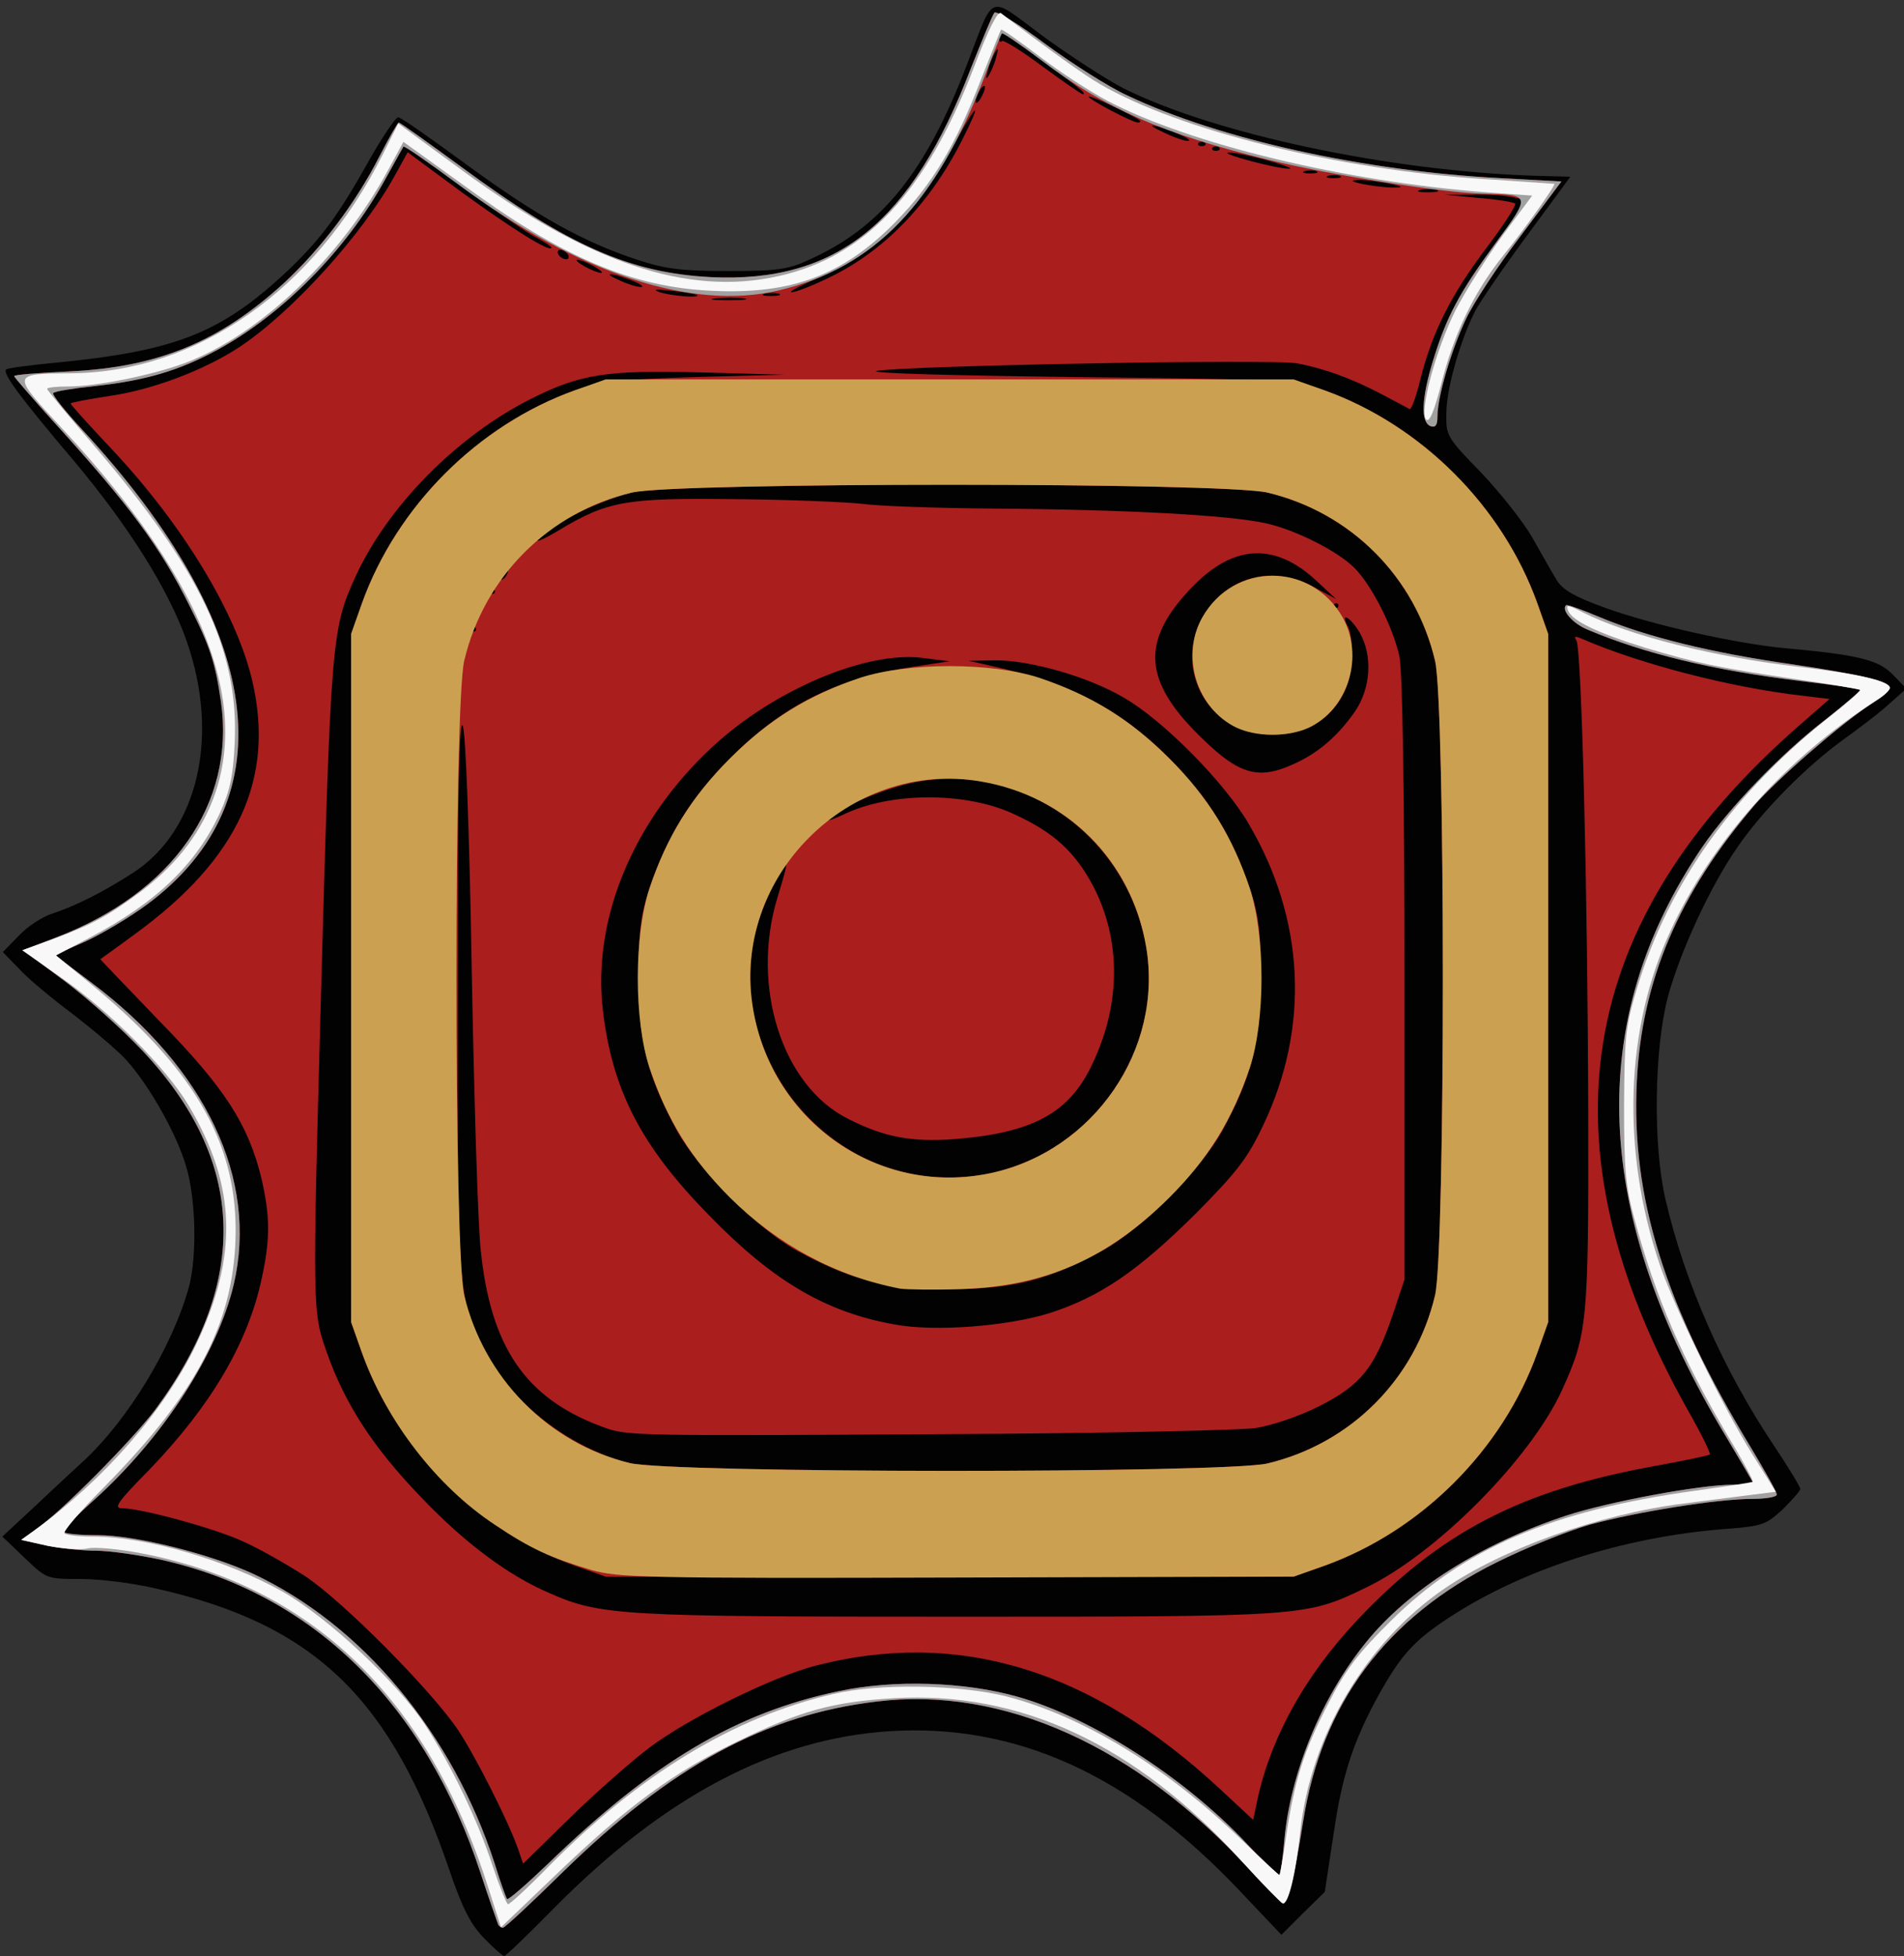 <!DOCTYPE svg PUBLIC "-//W3C//DTD SVG 20010904//EN" "http://www.w3.org/TR/2001/REC-SVG-20010904/DTD/svg10.dtd">
<svg version="1.0" xmlns="http://www.w3.org/2000/svg" width="404px" height="415px" viewBox="0 0 4040 4150" preserveAspectRatio="xMidYMid meet">
<rect x="0" y="0" width="4040" height="4150" fill="#333333" stroke="none"/>
<g id="layer101" fill="#030202" stroke="none">
<path d="M1027 4112 c-28 -29 -45 -62 -71 -137 -125 -372 -288 -529 -626 -605 -47 -11 -118 -20 -158 -20 -73 0 -73 0 -120 -45 l-47 -45 56 -52 c31 -29 83 -78 116 -108 95 -88 189 -243 224 -370 17 -64 15 -186 -6 -255 -19 -67 -78 -172 -127 -226 -18 -20 -69 -63 -113 -97 -44 -33 -96 -76 -114 -96 l-35 -36 34 -35 c18 -19 50 -40 69 -46 49 -16 106 -44 173 -87 138 -89 185 -290 114 -492 -38 -109 -124 -245 -239 -382 -116 -137 -152 -186 -144 -194 3 -3 48 -9 100 -14 261 -25 357 -63 501 -199 68 -66 103 -112 171 -234 28 -49 55 -89 60 -88 6 0 71 46 146 101 149 109 248 164 361 201 61 20 93 24 193 24 105 0 127 -3 172 -24 154 -69 249 -187 337 -420 57 -148 41 -142 158 -55 56 41 133 91 171 111 194 97 564 176 876 186 l73 2 -92 125 c-51 69 -100 141 -110 160 -31 61 -60 161 -61 214 -1 50 -1 52 73 128 41 43 90 105 109 138 19 33 41 73 51 89 13 22 36 36 105 61 100 36 274 75 378 85 157 14 201 25 231 56 l29 30 -36 32 c-19 18 -63 51 -96 75 -77 55 -173 151 -226 229 -57 81 -122 222 -148 318 -29 110 -32 315 -5 430 41 177 123 363 232 525 30 45 54 85 54 89 0 4 -17 23 -37 43 -36 33 -43 36 -123 42 -219 17 -433 87 -590 191 -71 47 -98 78 -144 160 -54 98 -78 170 -96 294 l-19 125 -46 45 -46 46 -92 -97 c-231 -243 -472 -352 -740 -335 -245 16 -477 138 -712 376 -55 56 -102 101 -105 101 -3 0 -23 -17 -43 -38z"/>
</g>
<g id="layer102" fill="#ab1e1e" stroke="none">
<path d="M1057 4083 c-2 -5 -19 -53 -37 -108 -118 -361 -356 -594 -679 -666 -47 -10 -109 -19 -138 -19 -29 0 -76 -5 -105 -11 l-53 -12 30 -21 c56 -39 206 -191 255 -256 201 -273 192 -527 -27 -760 -42 -45 -116 -111 -165 -148 l-89 -66 70 -27 c248 -95 380 -284 350 -499 -12 -83 -23 -118 -67 -205 -62 -125 -128 -214 -289 -391 -46 -51 -83 -94 -83 -96 0 -3 53 -7 118 -10 188 -9 318 -63 454 -187 80 -74 153 -171 203 -269 20 -39 39 -72 41 -72 3 0 63 43 134 95 227 167 357 224 528 233 267 13 426 -115 552 -443 24 -60 46 -114 50 -118 4 -5 53 25 109 67 56 41 134 91 174 109 196 93 502 160 791 175 l129 7 -86 115 c-48 63 -100 142 -116 176 -31 65 -61 165 -61 208 0 18 -4 24 -15 20 -21 -9 -19 -59 6 -140 29 -94 56 -144 133 -249 l67 -90 -28 -6 c-15 -4 -55 -7 -88 -6 l-60 0 72 7 c40 3 75 9 78 12 3 3 -24 45 -61 94 -75 99 -115 179 -140 278 -9 37 -19 65 -23 64 -3 -2 -30 -16 -60 -32 -65 -34 -121 -54 -178 -65 -50 -10 -841 5 -893 16 -19 5 172 10 425 13 449 5 462 6 525 28 206 74 378 246 452 452 l23 65 0 730 0 730 -23 65 c-74 206 -246 378 -452 452 l-65 23 -730 0 -730 0 -65 -23 c-206 -74 -378 -246 -452 -452 l-23 -65 0 -730 0 -730 23 -65 c74 -206 247 -379 452 -452 56 -19 91 -23 255 -28 l190 -5 -180 -5 c-197 -5 -253 3 -360 57 -156 79 -302 227 -370 375 -52 113 -53 131 -75 928 -17 623 -17 634 13 718 38 109 98 202 199 307 93 98 187 168 274 205 109 48 152 50 867 50 737 0 737 0 864 -61 149 -71 350 -273 417 -419 54 -119 57 -142 56 -585 -1 -472 -14 -987 -25 -1006 -6 -9 -3 -10 11 -4 124 54 318 104 468 121 l58 7 -63 55 c-478 417 -555 889 -237 1455 28 49 48 90 46 93 -3 2 -54 13 -115 24 -284 51 -456 140 -632 326 -114 121 -189 257 -216 397 l-6 28 -72 -67 c-273 -253 -554 -338 -857 -260 -92 24 -273 113 -355 176 -38 29 -114 96 -167 148 l-98 96 -11 -32 c-20 -57 -88 -192 -126 -250 -55 -83 -246 -276 -327 -329 -39 -25 -97 -58 -131 -73 -61 -28 -215 -70 -256 -70 -19 0 -9 -14 58 -82 131 -136 209 -269 238 -404 19 -87 18 -133 0 -213 -28 -115 -77 -192 -217 -335 -69 -72 -126 -131 -125 -131 1 -1 34 -24 73 -53 220 -160 298 -330 249 -539 -34 -143 -147 -329 -295 -487 -49 -52 -90 -97 -90 -100 0 -2 37 -9 83 -16 90 -13 199 -54 274 -103 112 -74 262 -239 331 -365 l27 -49 115 85 c106 77 190 130 190 117 0 -2 -15 -12 -32 -21 -18 -9 -88 -57 -156 -106 -68 -50 -124 -89 -126 -87 -1 2 -19 34 -40 72 -82 148 -216 284 -356 360 -80 43 -149 64 -258 76 -46 5 -86 11 -89 15 -3 3 24 37 60 76 389 420 439 786 139 1009 -38 28 -97 63 -132 79 l-64 28 77 58 c244 183 355 418 303 641 -35 148 -150 325 -296 457 -38 34 -67 64 -65 68 2 4 35 7 72 7 80 0 239 40 330 82 231 108 423 338 513 616 12 39 24 72 26 74 2 3 41 -31 87 -75 223 -216 401 -321 617 -366 117 -25 267 -20 380 12 155 44 352 170 484 310 37 40 69 70 71 68 2 -2 7 -35 10 -73 13 -144 79 -304 173 -420 91 -113 247 -211 427 -270 89 -29 283 -65 351 -65 24 0 44 -2 44 -3 0 -2 -26 -46 -57 -98 -285 -472 -302 -882 -51 -1252 56 -82 167 -198 261 -270 42 -33 76 -62 74 -64 -2 -2 -58 -10 -125 -18 -188 -23 -332 -58 -453 -109 -32 -13 -57 -42 -46 -52 2 -2 35 10 73 26 98 41 235 75 404 99 149 22 210 37 210 50 0 5 -19 21 -42 36 -65 43 -198 159 -245 213 -161 188 -240 373 -250 588 -12 246 60 475 242 775 30 50 55 94 55 100 0 5 -23 9 -51 9 -76 0 -248 28 -347 55 -48 14 -137 50 -197 80 -234 116 -371 300 -410 550 -19 119 -33 177 -43 173 -4 -2 -37 -34 -72 -73 -240 -261 -522 -388 -790 -355 -236 28 -436 137 -666 362 -66 65 -123 118 -127 118 -3 0 -8 -3 -10 -7z m1632 -978 c177 -42 314 -179 356 -357 22 -93 22 -1253 0 -1346 -42 -178 -179 -315 -356 -357 -95 -22 -1253 -22 -1348 0 -69 17 -169 65 -197 97 -11 11 7 4 42 -17 103 -62 142 -69 374 -66 113 1 234 6 270 10 36 5 160 9 275 10 285 2 502 14 580 31 64 14 153 59 189 95 36 36 81 124 95 186 7 27 11 289 11 684 l0 640 -25 75 c-39 113 -67 148 -155 193 -46 23 -100 41 -137 47 -33 4 -281 10 -550 12 -798 5 -781 5 -838 -16 -160 -60 -234 -168 -255 -374 -6 -53 -14 -320 -19 -592 -5 -300 -13 -505 -19 -520 -8 -18 -11 144 -11 560 -1 635 1 655 55 762 57 113 183 211 310 242 90 22 1261 22 1353 1z m-462 -319 c108 -35 187 -89 311 -212 86 -87 109 -116 142 -186 100 -209 89 -438 -31 -641 -50 -86 -180 -218 -263 -266 -75 -45 -202 -81 -275 -80 l-56 1 45 10 c170 37 275 91 381 197 83 83 134 166 171 276 19 58 23 91 23 190 0 136 -19 209 -82 325 -47 84 -169 206 -253 253 -116 63 -189 82 -325 82 -136 0 -209 -19 -325 -82 -84 -47 -206 -169 -253 -253 -63 -116 -82 -189 -82 -325 0 -99 4 -132 23 -190 37 -110 88 -193 171 -276 113 -113 225 -169 386 -194 l80 -12 -56 -7 c-120 -16 -319 68 -450 191 -166 155 -252 363 -230 555 20 171 81 289 225 436 136 140 248 206 394 232 85 16 239 4 329 -24z m-125 -297 c219 -47 367 -263 330 -480 -40 -234 -261 -392 -487 -350 -63 11 -177 59 -189 79 -3 5 11 1 32 -9 99 -49 262 -50 365 -1 83 38 127 79 165 149 61 115 61 252 0 380 -49 105 -127 147 -295 160 -90 6 -146 -4 -223 -43 -141 -70 -208 -282 -150 -471 26 -85 25 -89 -10 -23 -164 314 116 682 462 609z m643 -868 c52 -23 94 -60 129 -110 35 -50 39 -120 11 -169 -21 -35 -43 -45 -24 -11 6 12 9 45 7 75 -8 98 -83 160 -184 152 -126 -11 -194 -143 -130 -252 49 -83 148 -109 235 -60 l46 25 -42 -39 c-87 -81 -174 -77 -260 10 -109 111 -109 194 0 307 92 94 133 108 212 72z m-1735 -286 c0 -3 -2 -5 -5 -5 -3 0 -5 2 -5 5 0 3 2 5 5 5 3 0 5 -2 5 -5z m1830 -50 c0 -3 -2 -5 -5 -5 -3 0 -5 2 -5 5 0 3 2 5 5 5 3 0 5 -2 5 -5z m-1790 -30 c0 -3 -2 -5 -5 -5 -3 0 -5 2 -5 5 0 3 2 5 5 5 3 0 5 -2 5 -5z m25 -35 c3 -5 4 -10 1 -10 -3 0 -8 5 -11 10 -3 6 -4 10 -1 10 3 0 8 -4 11 -10z m503 -587 c-15 -2 -42 -2 -60 0 -18 2 -6 4 27 4 33 0 48 -2 33 -4z m-99 -7 c-2 -2 -26 -6 -54 -9 -34 -4 -42 -3 -25 3 25 8 87 13 79 6z m174 -3 c-7 -2 -21 -2 -30 0 -10 3 -4 5 12 5 17 0 24 -2 18 -5z m102 -32 c119 -56 217 -157 286 -293 44 -87 34 -84 -14 4 -84 155 -171 239 -303 293 -32 14 -52 25 -44 25 8 0 42 -13 75 -29z m-415 4 c-46 -18 -64 -17 -25 0 17 8 37 14 45 14 8 0 -1 -7 -20 -14z m-80 -30 c-14 -8 -29 -14 -35 -14 -5 0 1 6 15 14 14 8 30 14 35 14 6 0 -1 -6 -15 -14z m-55 -25 c-3 -5 -11 -10 -16 -10 -6 0 -7 5 -4 10 3 6 11 10 16 10 6 0 7 -4 4 -10z m1843 -137 c-10 -2 -26 -2 -35 0 -10 3 -2 5 17 5 19 0 27 -2 18 -5z m-103 -14 c-22 -4 -51 -8 -65 -7 -35 1 34 15 75 16 25 0 23 -2 -10 -9z m-102 -16 c-7 -2 -19 -2 -25 0 -7 3 -2 5 12 5 14 0 19 -2 13 -5z m-50 -10 c-7 -2 -19 -2 -25 0 -7 3 -2 5 12 5 14 0 19 -2 13 -5z m-108 -24 c-38 -10 -74 -17 -80 -15 -12 3 103 34 130 34 11 0 -11 -8 -50 -19z m-98 -26 c-4 -3 -10 -3 -14 0 -3 4 0 7 7 7 7 0 10 -3 7 -7z m-30 -10 c-4 -3 -10 -3 -14 0 -3 4 0 7 7 7 7 0 10 -3 7 -7z m-53 -17 c-50 -22 -82 -27 -39 -7 22 11 47 20 55 20 8 0 1 -6 -16 -13z m-85 -30 c-10 -9 -109 -56 -109 -51 0 6 91 54 104 55 5 0 7 -2 5 -4z m-329 -71 c0 -5 -5 -3 -10 5 -5 8 -10 20 -10 25 0 6 5 3 10 -5 5 -8 10 -19 10 -25z m205 7 c-35 -29 -163 -122 -169 -122 -3 0 -6 5 -6 12 0 6 3 9 6 5 3 -3 42 21 86 54 44 32 82 59 86 59 3 0 2 -4 -3 -8z m-181 -72 c5 -17 4 -20 -2 -10 -5 8 -13 26 -16 40 -5 17 -4 20 2 10 5 -8 13 -26 16 -40z"/>
</g>
<g id="layer103" fill="#cba151" stroke="none">
<path d="M1255 3331 c-87 -26 -129 -45 -205 -96 -124 -82 -230 -220 -282 -365 l-23 -65 0 -730 0 -730 23 -65 c74 -206 246 -378 452 -452 l65 -23 730 0 730 0 65 23 c206 74 378 246 452 452 l23 65 0 730 0 730 -23 65 c-74 206 -246 378 -452 452 l-65 23 -715 2 c-659 2 -720 0 -775 -16z m1434 -226 c177 -42 314 -179 356 -357 22 -93 22 -1253 0 -1346 -42 -178 -179 -315 -356 -357 -95 -22 -1253 -22 -1348 0 -177 42 -314 179 -356 357 -22 93 -22 1253 0 1346 42 175 178 314 351 356 90 22 1261 22 1353 1z"/>
<path d="M1910 2734 c-136 -26 -260 -93 -361 -193 -83 -83 -134 -166 -171 -276 -33 -101 -33 -279 0 -380 37 -110 88 -193 171 -276 83 -83 166 -134 276 -171 101 -33 279 -33 380 0 110 37 193 88 276 171 83 83 134 166 171 276 33 101 33 279 0 380 -37 110 -88 193 -171 276 -130 129 -263 188 -441 194 -58 2 -116 1 -130 -1z m192 -245 c219 -47 367 -263 330 -480 -31 -183 -168 -320 -351 -351 -279 -48 -531 204 -483 483 41 241 268 398 504 348z"/>
<path d="M2622 1543 c-83 -41 -117 -151 -71 -233 67 -118 231 -118 298 0 46 83 12 194 -72 234 -44 20 -112 20 -155 -1z"/>
</g>
<g id="layer104" fill="#a1a1a1" stroke="none">
<path d="M1057 4083 c-2 -5 -19 -53 -37 -108 -118 -361 -356 -594 -679 -666 -47 -10 -109 -19 -138 -19 -29 0 -76 -5 -105 -11 l-53 -12 30 -21 c56 -39 206 -191 255 -256 201 -273 192 -527 -27 -760 -42 -45 -116 -111 -165 -148 l-89 -66 70 -27 c248 -95 380 -284 350 -499 -12 -83 -23 -118 -67 -205 -62 -125 -128 -214 -289 -391 -46 -51 -83 -94 -83 -96 0 -3 53 -7 118 -10 188 -9 318 -63 454 -187 80 -74 153 -171 203 -269 20 -39 39 -72 41 -72 3 0 63 43 134 95 227 167 357 224 528 233 267 13 426 -115 552 -443 24 -60 46 -114 50 -118 4 -5 53 25 109 67 56 41 134 91 174 109 196 93 502 160 791 175 l129 7 -86 115 c-48 63 -100 142 -116 176 -31 65 -61 165 -61 208 0 18 -4 24 -15 20 -21 -9 -19 -59 6 -140 29 -94 56 -144 133 -249 75 -102 75 -102 -29 -104 -84 -2 -323 -40 -454 -72 -223 -55 -347 -109 -480 -210 -45 -34 -83 -60 -85 -58 -2 2 -18 42 -36 89 -103 272 -235 408 -437 456 -185 44 -425 -35 -681 -225 -62 -46 -114 -82 -116 -80 -1 2 -19 34 -40 72 -82 148 -216 284 -356 360 -80 43 -149 64 -258 76 -46 5 -86 11 -89 15 -3 3 24 37 60 76 389 420 439 786 139 1009 -38 28 -97 63 -132 79 l-64 28 77 58 c244 183 355 418 303 641 -35 148 -150 325 -296 457 -38 34 -67 64 -65 68 2 4 35 7 72 7 80 0 239 40 330 82 231 108 423 338 513 616 12 39 24 72 26 74 2 3 41 -31 87 -75 223 -216 401 -321 617 -366 117 -25 267 -20 380 12 155 44 352 170 484 310 37 40 69 70 71 68 2 -2 7 -35 10 -73 13 -144 79 -304 173 -420 91 -113 247 -211 427 -270 89 -29 283 -65 351 -65 24 0 44 -2 44 -3 0 -2 -26 -46 -57 -98 -285 -472 -302 -882 -51 -1252 56 -82 167 -198 261 -270 42 -33 76 -62 74 -64 -2 -2 -58 -10 -125 -18 -188 -23 -332 -58 -453 -109 -32 -13 -57 -42 -46 -52 2 -2 35 10 73 26 98 41 235 75 404 99 149 22 210 37 210 50 0 5 -19 21 -42 36 -65 43 -198 159 -245 213 -161 188 -240 373 -250 588 -12 246 60 475 242 775 30 50 55 94 55 100 0 5 -23 9 -51 9 -76 0 -248 28 -347 55 -48 14 -137 50 -197 80 -234 116 -371 300 -410 550 -19 119 -33 177 -43 173 -4 -2 -37 -34 -72 -73 -240 -261 -522 -388 -790 -355 -236 28 -436 137 -666 362 -66 65 -123 118 -127 118 -3 0 -8 -3 -10 -7z"/>
</g>
<g id="layer105" fill="#f8f8f8" stroke="none">
<path d="M1035 4002 c-128 -401 -377 -639 -738 -707 -47 -9 -96 -13 -110 -10 -14 4 -52 1 -84 -5 l-58 -13 29 -21 c147 -107 275 -254 341 -391 91 -189 87 -339 -15 -510 -47 -79 -167 -199 -269 -270 l-84 -59 64 -23 c86 -32 119 -50 190 -103 154 -117 210 -283 158 -470 -41 -151 -154 -326 -330 -514 -105 -113 -105 -113 21 -114 268 -2 518 -177 662 -464 l33 -66 135 99 c269 197 479 268 671 225 185 -41 314 -178 415 -442 32 -84 51 -121 58 -116 97 74 179 133 211 151 169 98 504 181 815 201 80 5 146 10 148 10 5 0 -61 94 -109 153 -62 77 -105 168 -131 272 -15 58 -25 82 -32 75 -15 -15 20 -147 62 -231 21 -41 66 -112 100 -159 l63 -85 -98 -7 c-299 -23 -628 -102 -803 -194 -36 -19 -101 -61 -144 -94 -44 -33 -80 -59 -82 -57 -1 1 -20 49 -43 107 -54 140 -103 221 -181 301 -111 113 -220 154 -389 146 -171 -8 -317 -70 -530 -226 l-125 -90 -31 57 c-101 188 -273 352 -432 412 -70 26 -188 50 -249 50 -24 0 -44 2 -44 5 0 3 45 57 100 121 224 261 307 434 298 629 -3 71 -10 102 -31 149 -51 110 -135 191 -278 266 l-70 37 68 56 c220 179 312 335 313 524 0 192 -77 343 -280 549 -50 50 -87 94 -83 97 3 4 30 7 59 7 114 0 283 49 404 117 96 55 243 192 303 284 55 85 112 204 142 297 15 45 30 82 33 82 4 0 43 -36 87 -81 193 -195 392 -316 603 -365 97 -23 266 -20 367 5 163 42 340 150 499 304 44 42 80 76 81 75 1 -2 8 -39 14 -83 18 -118 37 -180 89 -280 36 -71 64 -108 132 -175 156 -155 342 -235 645 -277 66 -9 122 -18 124 -19 2 -2 -21 -45 -52 -96 -98 -166 -154 -296 -198 -458 -20 -73 -23 -108 -23 -245 1 -145 3 -168 28 -250 67 -222 207 -417 414 -579 34 -27 61 -51 59 -52 -2 -2 -66 -13 -143 -24 -166 -25 -203 -33 -314 -66 -100 -31 -155 -57 -163 -79 -5 -13 0 -12 31 4 100 50 279 95 461 116 127 15 191 30 191 45 0 4 -12 16 -27 25 -193 123 -351 300 -438 489 -97 208 -105 466 -24 707 29 87 136 307 197 404 l50 80 -56 7 c-32 4 -94 12 -140 18 -181 23 -384 96 -508 181 -166 114 -283 312 -305 514 -10 95 -26 158 -38 153 -4 -2 -43 -42 -87 -90 -223 -246 -469 -361 -738 -345 -130 8 -196 26 -332 92 -135 65 -234 138 -385 283 l-116 111 -28 -87z"/>
</g>


</svg>